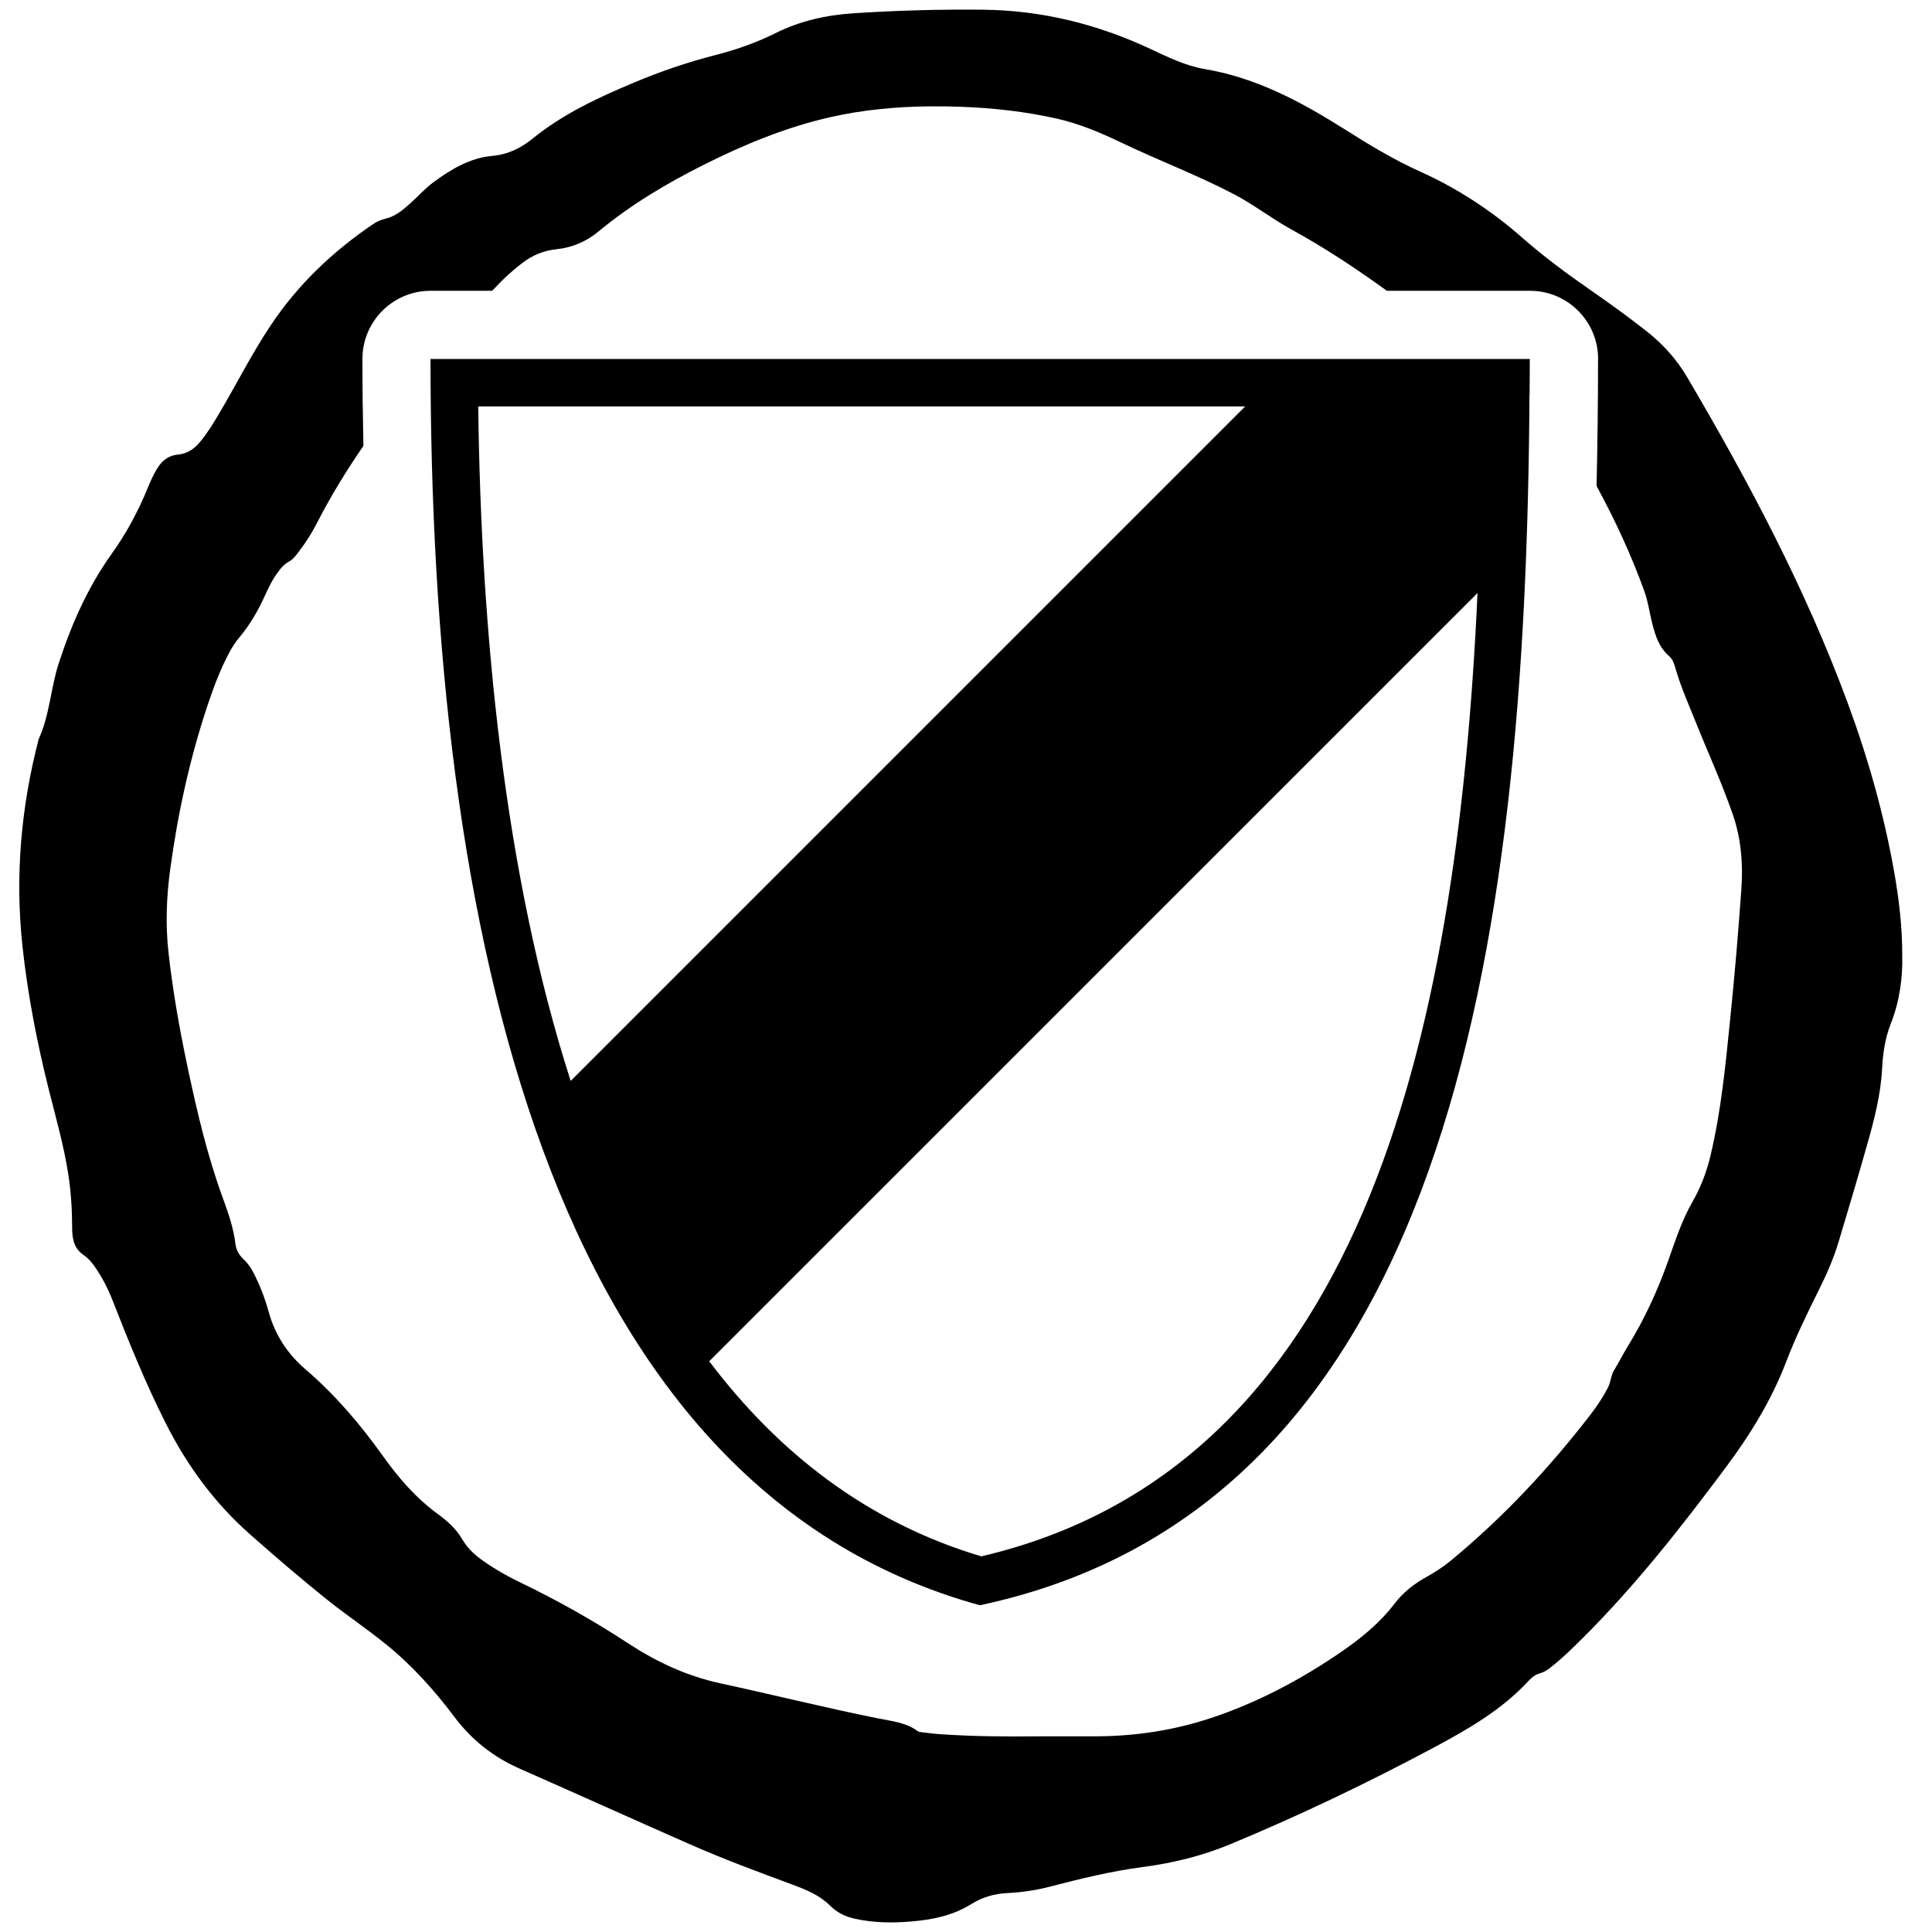 <?xml version="1.0" encoding="UTF-8" standalone="no"?>
<!-- Generator: Adobe Illustrator 16.0.0, SVG Export Plug-In . SVG Version: 6.00 Build 0)  -->

<svg
   xmlns:dc="http://purl.org/dc/elements/1.1/"
   xmlns:cc="http://creativecommons.org/ns#"
   xmlns:rdf="http://www.w3.org/1999/02/22-rdf-syntax-ns#"
   xmlns:svg="http://www.w3.org/2000/svg"
   xmlns="http://www.w3.org/2000/svg"
   xmlns:sodipodi="http://sodipodi.sourceforge.net/DTD/sodipodi-0.dtd"
   xmlns:inkscape="http://www.inkscape.org/namespaces/inkscape"
   version="1.1"
   id="Layer_1"
   x="0px"
   y="0px"
   width="56.693px"
   height="56.693px"
   viewBox="-7.087 -7.087 56.693 56.693"
   enable-background="new -7.087 -7.087 56.693 56.693"
   xml:space="preserve"
   sodipodi:docname="Organisation-Seigneurerie.svg"
   inkscape:version="0.92.0 r15299"><defs
   id="defs13">
	
	
</defs><sodipodi:namedview
   pagecolor="#ffffff"
   bordercolor="#666666"
   borderopacity="1"
   objecttolerance="10"
   gridtolerance="10"
   guidetolerance="10"
   inkscape:pageopacity="0"
   inkscape:pageshadow="2"
   inkscape:window-width="1280"
   inkscape:window-height="961"
   id="namedview11"
   showgrid="false"
   inkscape:zoom="4.1627714"
   inkscape:cx="-3.8435933"
   inkscape:cy="28.3465"
   inkscape:window-x="1272"
   inkscape:window-y="-8"
   inkscape:window-maximized="1"
   inkscape:current-layer="Layer_1" />
<path
   d="M 28.852 0.285 C 27.583 0.271 26.318 0.307 25.053 0.389 C 24.254 0.441 23.488 0.609 22.764 0.969 C 22.2 1.25 21.602 1.461 20.99 1.617 C 20.176 1.825 19.385 2.095 18.611 2.42 C 17.555 2.863 16.521 3.342 15.623 4.072 C 15.287 4.345 14.908 4.533 14.451 4.574 C 13.799 4.632 13.249 4.958 12.732 5.338 C 12.468 5.531 12.255 5.778 12.012 5.992 C 11.809 6.171 11.599 6.347 11.33 6.412 C 11.193 6.446 11.068 6.494 10.955 6.572 C 9.765 7.378 8.74 8.351 7.941 9.551 C 7.386 10.383 6.939 11.276 6.43 12.135 C 6.26 12.423 6.086 12.708 5.871 12.967 C 5.699 13.174 5.496 13.315 5.217 13.34 C 4.956 13.364 4.764 13.506 4.627 13.725 C 4.513 13.906 4.424 14.101 4.344 14.297 C 4.061 14.993 3.712 15.645 3.27 16.262 C 2.571 17.241 2.088 18.337 1.719 19.479 C 1.485 20.204 1.458 20.985 1.135 21.688 C 0.617 23.683 0.438 25.702 0.658 27.754 C 0.812 29.187 1.086 30.594 1.436 31.99 C 1.643 32.813 1.878 33.633 2.006 34.473 C 2.085 34.992 2.116 35.508 2.117 36.031 C 2.118 36.328 2.163 36.624 2.438 36.816 C 2.57 36.906 2.674 37.019 2.766 37.148 C 2.989 37.463 3.166 37.807 3.307 38.168 C 3.782 39.384 4.272 40.592 4.861 41.76 C 5.486 43 6.29 44.1 7.338 45.025 C 8.077 45.676 8.823 46.32 9.592 46.936 C 10.155 47.387 10.755 47.788 11.316 48.242 C 12.087 48.863 12.745 49.598 13.338 50.387 C 13.844 51.06 14.478 51.56 15.25 51.9 C 16.913 52.634 18.57 53.381 20.234 54.115 C 21.224 54.551 22.239 54.927 23.254 55.303 C 23.649 55.449 24.051 55.613 24.352 55.914 C 24.566 56.128 24.808 56.243 25.09 56.305 C 25.647 56.427 26.211 56.432 26.775 56.381 C 27.387 56.33 27.979 56.202 28.514 55.867 C 28.826 55.672 29.183 55.569 29.553 55.551 C 29.972 55.53 30.385 55.472 30.789 55.367 C 31.694 55.133 32.603 54.908 33.531 54.787 C 34.414 54.671 35.271 54.462 36.092 54.121 C 38.13 53.277 40.117 52.324 42.062 51.287 C 43.072 50.747 44.066 50.178 44.854 49.324 C 44.943 49.227 45.05 49.14 45.18 49.105 C 45.291 49.074 45.384 49.02 45.473 48.951 C 45.828 48.678 46.146 48.363 46.463 48.049 C 48.004 46.509 49.345 44.801 50.643 43.059 C 51.36 42.097 51.987 41.082 52.416 39.955 C 52.686 39.25 53.016 38.571 53.352 37.896 C 53.585 37.429 53.799 36.952 53.949 36.453 C 54.237 35.499 54.519 34.545 54.791 33.586 C 54.998 32.856 55.19 32.118 55.229 31.355 C 55.252 30.905 55.317 30.465 55.48 30.049 C 55.745 29.381 55.833 28.692 55.82 28.062 C 55.822 27.189 55.725 26.404 55.59 25.625 C 55.289 23.906 54.814 22.234 54.209 20.6 C 52.974 17.26 51.31 14.128 49.506 11.064 C 49.188 10.522 48.773 10.073 48.277 9.688 C 47.75 9.274 47.206 8.883 46.654 8.5 C 45.965 8.022 45.294 7.524 44.662 6.969 C 43.766 6.181 42.774 5.532 41.682 5.039 C 40.896 4.686 40.163 4.241 39.438 3.781 C 38.17 2.982 36.861 2.281 35.354 2.027 C 34.784 1.931 34.262 1.671 33.742 1.428 C 32.192 0.707 30.571 0.303 28.852 0.285 z M 27.258 3.121 C 27.583 3.118 27.91 3.122 28.236 3.135 C 29.168 3.172 30.091 3.274 31.004 3.479 C 31.668 3.629 32.287 3.889 32.898 4.182 C 33.992 4.706 35.132 5.136 36.209 5.699 C 36.796 6.006 37.316 6.415 37.896 6.734 C 38.875 7.271 39.798 7.882 40.697 8.533 L 44.893 8.533 L 44.896 8.533 C 46 8.533 46.895 9.429 46.895 10.533 C 46.895 10.567 46.895 10.602 46.893 10.635 C 46.892 11.83 46.877 13.042 46.85 14.26 C 47.39 15.258 47.87 16.283 48.254 17.355 C 48.365 17.662 48.404 17.985 48.484 18.297 C 48.575 18.651 48.683 18.999 48.979 19.252 C 49.104 19.361 49.138 19.524 49.186 19.682 C 49.34 20.196 49.558 20.687 49.758 21.184 C 50.119 22.085 50.525 22.97 50.844 23.889 C 51.095 24.612 51.152 25.35 51.098 26.105 C 51.008 27.373 50.9 28.639 50.771 29.904 C 50.635 31.243 50.508 32.583 50.197 33.896 C 50.083 34.381 49.91 34.841 49.658 35.277 C 49.348 35.819 49.157 36.417 48.949 37.002 C 48.639 37.878 48.252 38.717 47.764 39.51 C 47.623 39.739 47.503 39.979 47.365 40.207 C 47.268 40.367 47.267 40.558 47.182 40.721 C 47.041 40.992 46.875 41.246 46.689 41.488 C 45.472 43.07 44.116 44.521 42.574 45.795 C 42.349 45.98 42.109 46.136 41.854 46.277 C 41.5 46.474 41.179 46.722 40.934 47.043 C 40.497 47.617 39.949 48.067 39.361 48.471 C 38.171 49.286 36.907 49.96 35.529 50.416 C 34.444 50.776 33.329 50.944 32.186 50.951 C 31.621 50.953 31.056 50.951 30.49 50.951 C 29.522 50.963 28.557 50.954 27.592 50.889 C 27.409 50.877 27.228 50.853 27.047 50.83 C 27.007 50.825 26.96 50.822 26.93 50.799 C 26.58 50.54 26.159 50.505 25.752 50.422 C 24.208 50.112 22.678 49.728 21.139 49.396 C 20.144 49.18 19.255 48.762 18.418 48.213 C 17.4 47.546 16.344 46.954 15.248 46.426 C 14.923 46.27 14.609 46.092 14.309 45.893 C 14.015 45.699 13.747 45.486 13.564 45.168 C 13.39 44.867 13.127 44.631 12.848 44.428 C 12.211 43.964 11.702 43.377 11.25 42.744 C 10.582 41.807 9.844 40.937 8.967 40.184 C 8.442 39.734 8.074 39.179 7.889 38.51 C 7.801 38.192 7.691 37.881 7.553 37.582 C 7.447 37.352 7.335 37.126 7.143 36.947 C 7.019 36.832 6.931 36.683 6.91 36.512 C 6.856 36.05 6.708 35.615 6.549 35.184 C 6.089 33.936 5.788 32.646 5.512 31.35 C 5.272 30.22 5.069 29.084 4.943 27.936 C 4.854 27.125 4.885 26.32 4.994 25.514 C 5.217 23.871 5.569 22.256 6.096 20.682 C 6.274 20.149 6.472 19.624 6.74 19.127 C 6.817 18.984 6.905 18.847 7.01 18.723 C 7.325 18.348 7.57 17.929 7.771 17.484 C 7.884 17.235 8.002 16.989 8.17 16.77 C 8.256 16.652 8.354 16.547 8.488 16.473 C 8.611 16.407 8.689 16.291 8.773 16.182 C 8.971 15.924 9.147 15.648 9.295 15.359 C 9.7 14.566 10.163 13.813 10.664 13.084 C 10.646 12.247 10.635 11.399 10.635 10.533 C 10.635 9.429 11.531 8.533 12.635 8.533 L 14.441 8.533 C 14.571 8.405 14.692 8.268 14.826 8.143 C 14.989 7.99 15.16 7.845 15.338 7.709 C 15.632 7.485 15.956 7.354 16.328 7.314 C 16.793 7.265 17.205 7.09 17.57 6.787 C 18.512 6.005 19.561 5.383 20.654 4.834 C 21.837 4.241 23.056 3.736 24.352 3.441 C 25.31 3.223 26.281 3.132 27.258 3.121 z M 12.633 10.535 C 12.633 27.16 16.058 43.614 28.754 47.105 C 42.438 44.187 44.788 27.906 44.881 11.58 C 44.882 11.581 44.884 11.581 44.885 11.582 C 44.887 11.233 44.891 10.884 44.891 10.535 L 12.633 10.535 z M 14.033 11.926 L 36.539 11.926 L 16.746 31.719 C 14.791 25.639 14.114 18.485 14.033 11.926 z M 43.357 17.402 C 42.748 30.727 39.855 43.081 28.795 45.67 C 25.464 44.675 22.852 42.648 20.812 39.945 L 43.357 17.402 z "
   transform="translate(-7.087,-7.087)"
   id="path2" />

</svg>